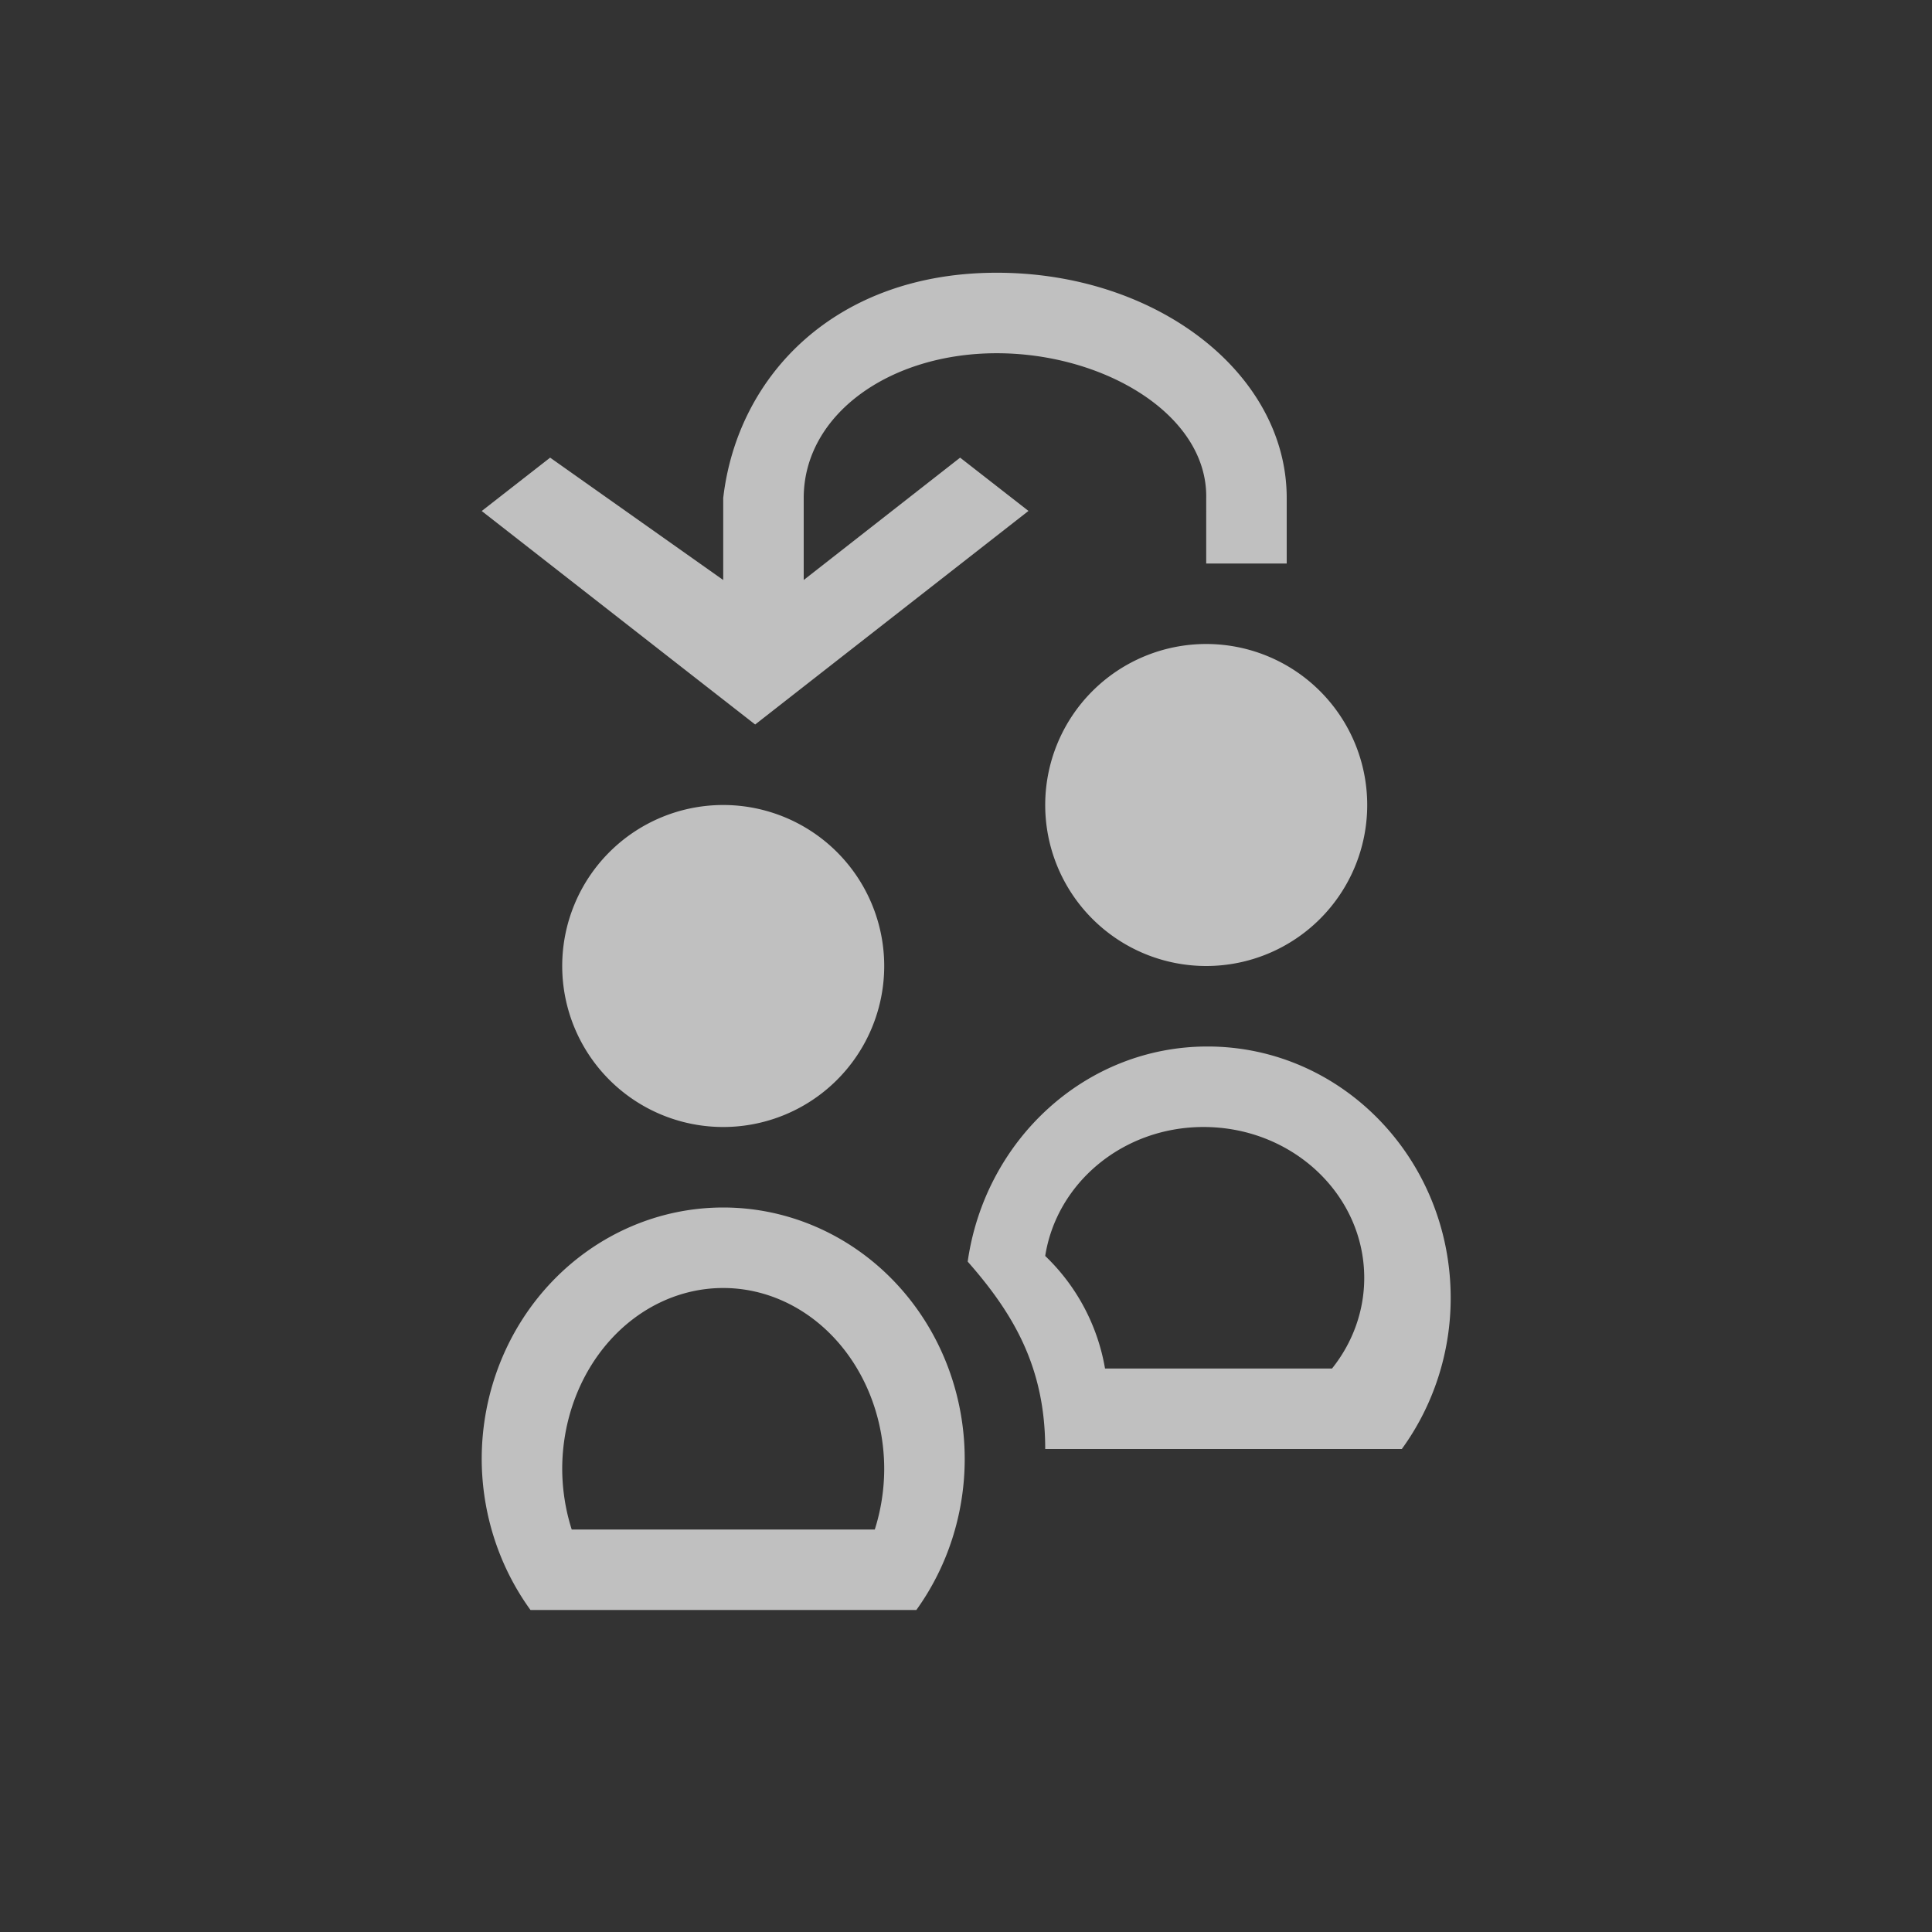 <svg xmlns="http://www.w3.org/2000/svg" viewBox="0 0 24 24">
    <rect x="0" y="0" width="24" height="24" fill="#333333" stroke="none"/>
    <path d="M11.382 2.388c-1.99 0-3.22 1.264-3.398 2.799v1.018l-2.15-1.52-.85.663 2.547 1.989.85.663.848-.663 2.547-1.99-.849-.662-1.943 1.52V5.187c0-1.036 1.065-1.799 2.398-1.799 1.333 0 2.62.764 2.602 1.799V6h1v-.813c0-1.546-1.612-2.799-3.602-2.799ZM13.984 7a2 2 0 1 0 0 4 2 2 0 0 0 0-4zm-6 2a2 2 0 0 0-2 2 2 2 0 0 0 2 2 2 2 0 0 0 2-2 2 2 0 0 0-2-2zM14 12c-1.519 0-2.764 1.163-2.979 2.672.583.662.963 1.328.963 2.328h4.43c.393-.54.607-1.199.607-1.875C17.021 13.399 15.67 12 14 12Zm-.049 1c1.103 0 1.996.84 1.996 1.875 0 .406-.14.8-.4 1.125h-2.82a2.525 2.525 0 0 0-.743-1.398c.142-.906.964-1.602 1.967-1.602Zm-5.967 1a3 3.125 0 0 0-3 3.125A3 3.125 0 0 0 5.59 19h4.793a3 3.125 0 0 0 .601-1.875 3 3.125 0 0 0-3-3.125zm0 1a2 2.25 0 0 1 2 2.25 2 2.25 0 0 1-.117.75H6.102a2 2.25 0 0 1-.118-.75 2 2.25 0 0 1 2-2.25z" style="fill:currentColor;fill-opacity:1;stroke:none;color:#fdfdfd;opacity:.7" transform="translate(1 1)"/>
</svg>
